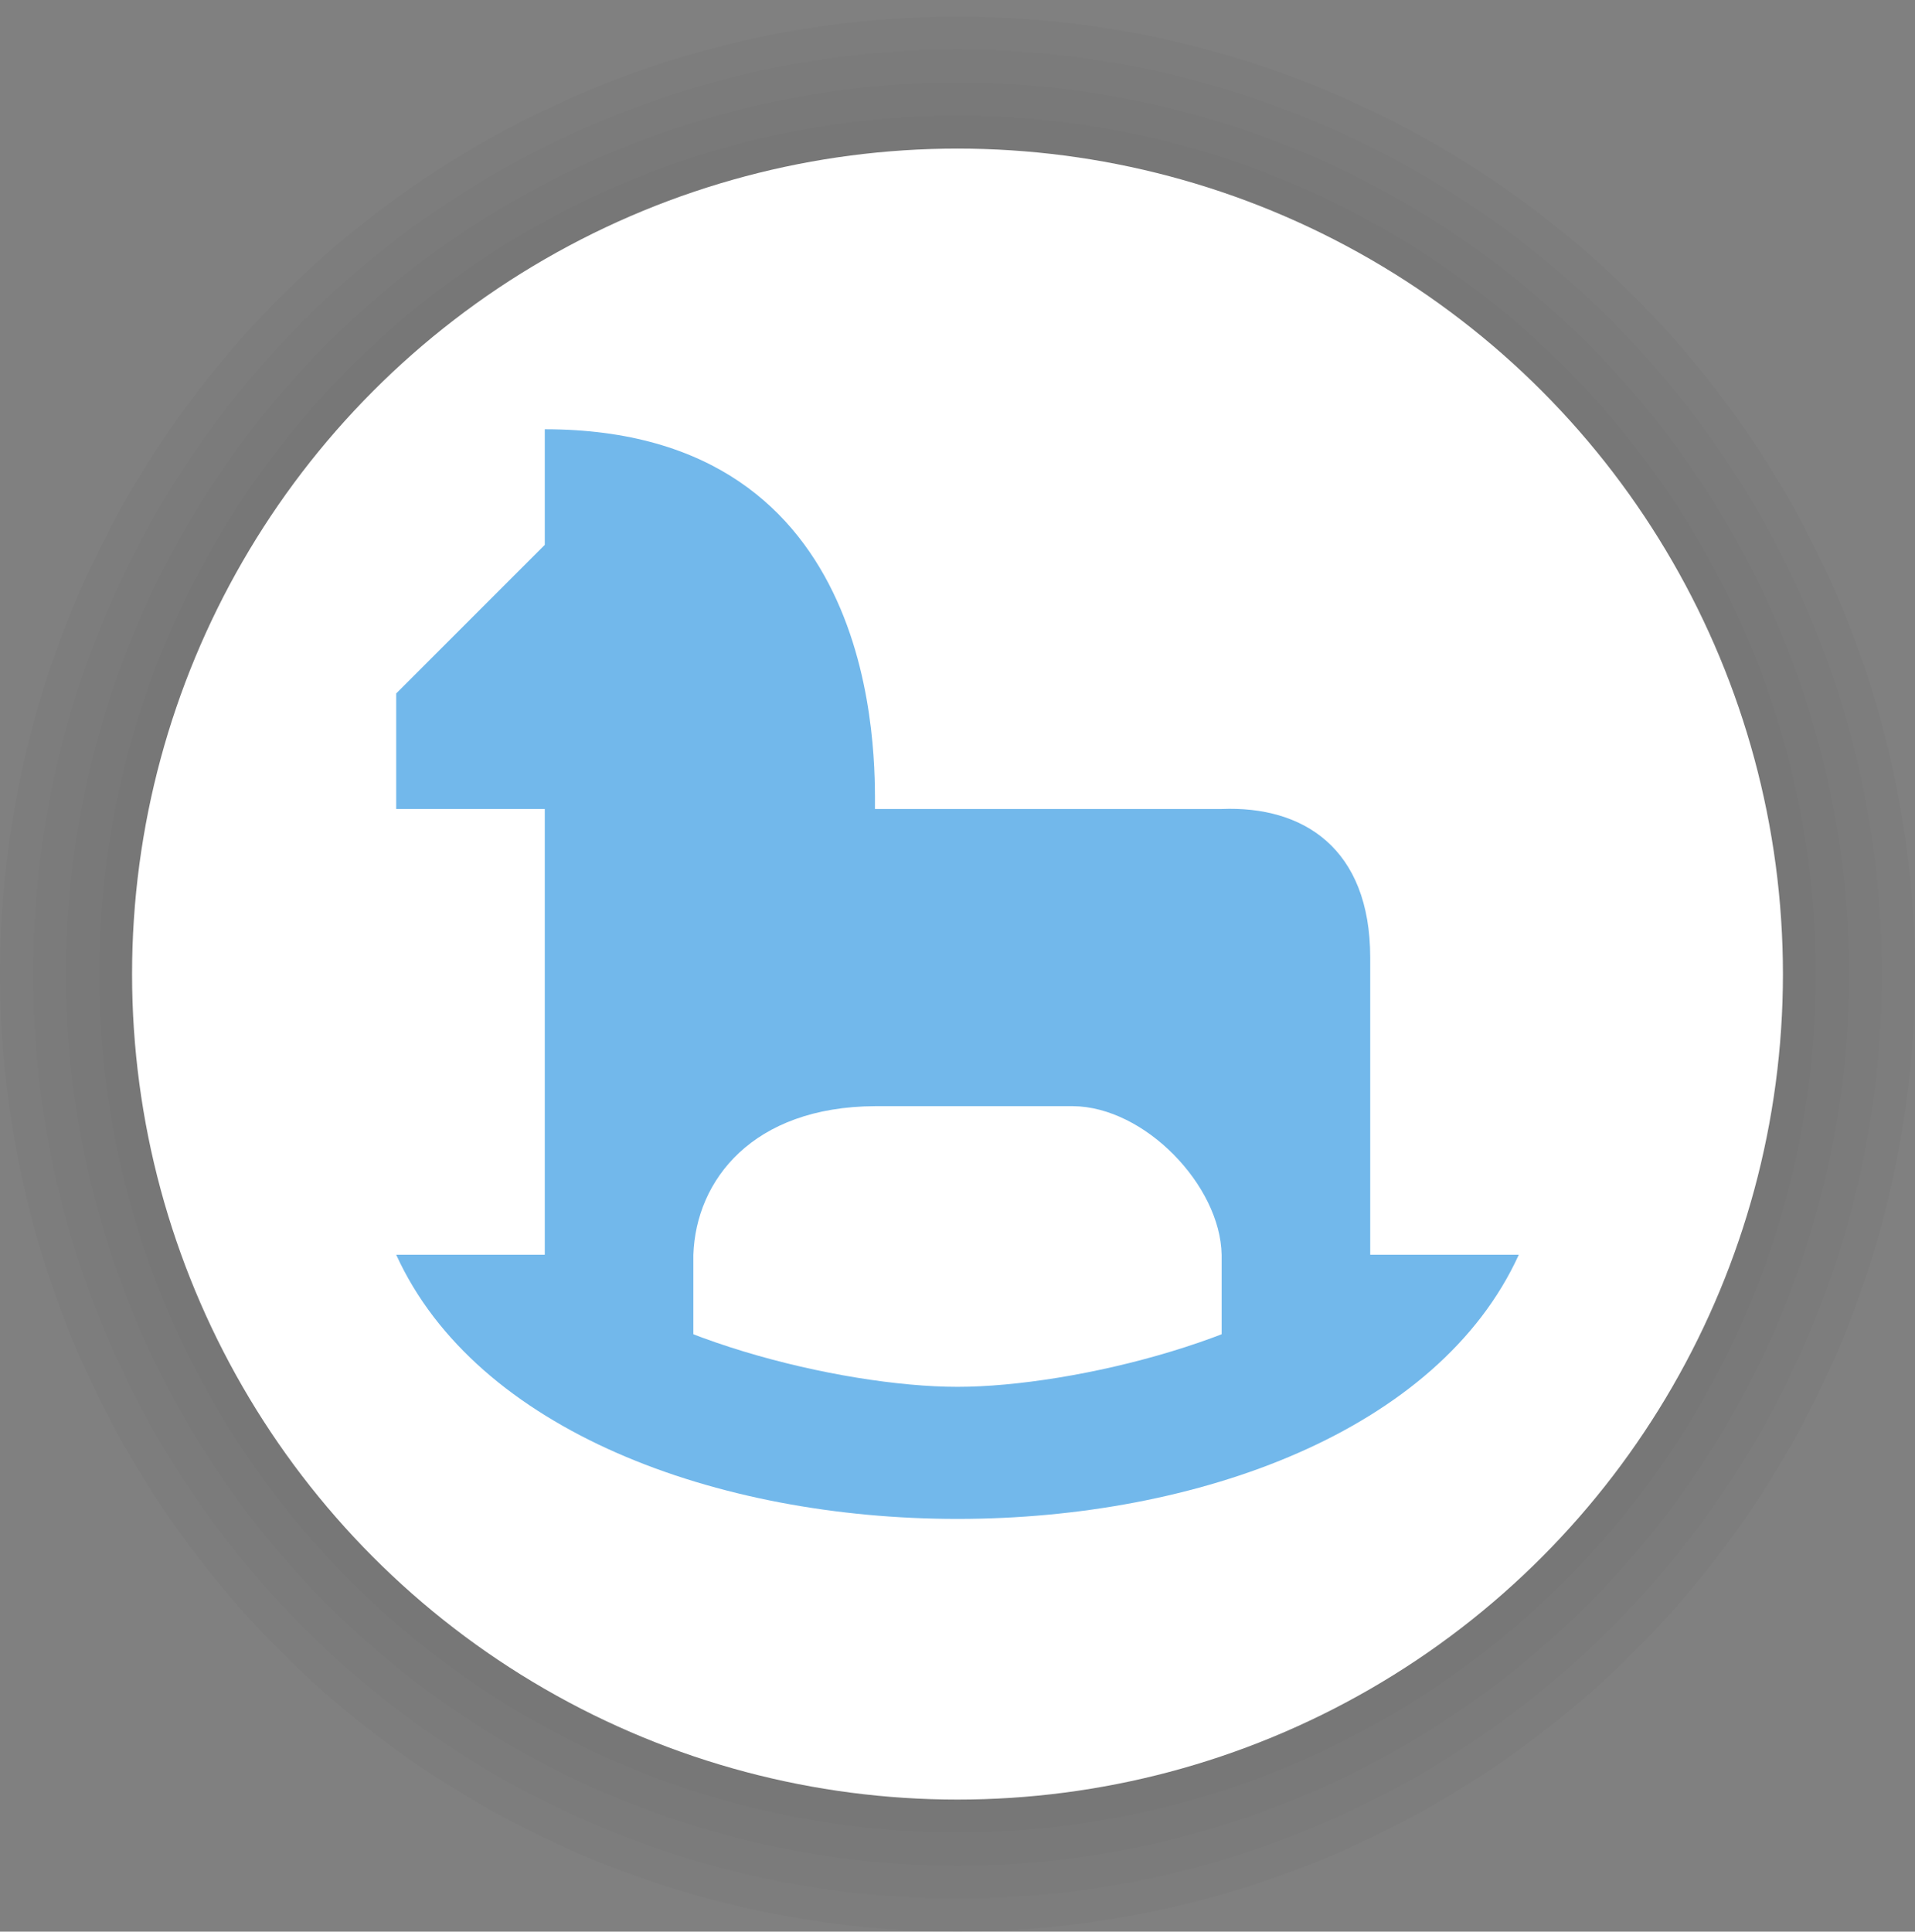 <?xml version="1.0" encoding="UTF-8"?>
<svg width="116px" height="117px" viewBox="0 0 116 117" version="1.1" xmlns="http://www.w3.org/2000/svg" xmlns:xlink="http://www.w3.org/1999/xlink">
    <rect x="0" y="0" width="116" height="117" fill="#808080" stroke="none"/>
    <!-- Generator: Sketch 63.1 (92452) - https://sketch.com -->
    <title>poi_kindergarten</title>
    <desc>Created with Sketch.</desc>
    <g id="poi_kindergarten" stroke="none" stroke-width="1" fill="none" fill-rule="evenodd" transform="translate(0, 1)">
        <g id="poi/100/bounding">
            <g>
                <circle id="Oval-Shadow-1" fill-opacity="0.02" fill="#000000" cx="58" cy="58" r="58"></circle>
                <circle id="Oval-Shadow-2" fill-opacity="0.02" fill="#000000" cx="58" cy="58" r="56"></circle>
                <circle id="Oval-Shadow-3" fill-opacity="0.02" fill="#000000" cx="58" cy="58" r="54"></circle>
                <circle id="Oval-Shadow-4" fill-opacity="0.02" fill="#000000" cx="58" cy="58" r="52"></circle>
                <circle id="Oval-2" fill="#FFFFFF" cx="58" cy="58" r="50"></circle>
            </g>
        </g>
        <g id="Page-1" transform="translate(24, 25)" fill="#72B8EB">
            <path d="M58,50 C53.501,54.944 41.072,58 34,58 C26.928,58 14.499,54.944 10,50 L0,50 C4.857,60.667 19.429,66 34,66 C48.571,66 63.143,60.667 68,50 L58,50 Z" id="Fill-1"></path>
            <path d="M0,23 L0,16 L9,7 L9,0 C29.5,0 29,19.965 29,23 L50,23 C54.929,22.8 59,25.368 59,32 L59,57 L50,57 L50,50 C49.923,45.8 45.346,41.04 41,41 L29,41 C21.595,41.04 18.154,45.472 18,50 L18,57 L9,57 L9,23 L0,23 Z" id="Fill-3"></path>
        </g>
    </g>
</svg>